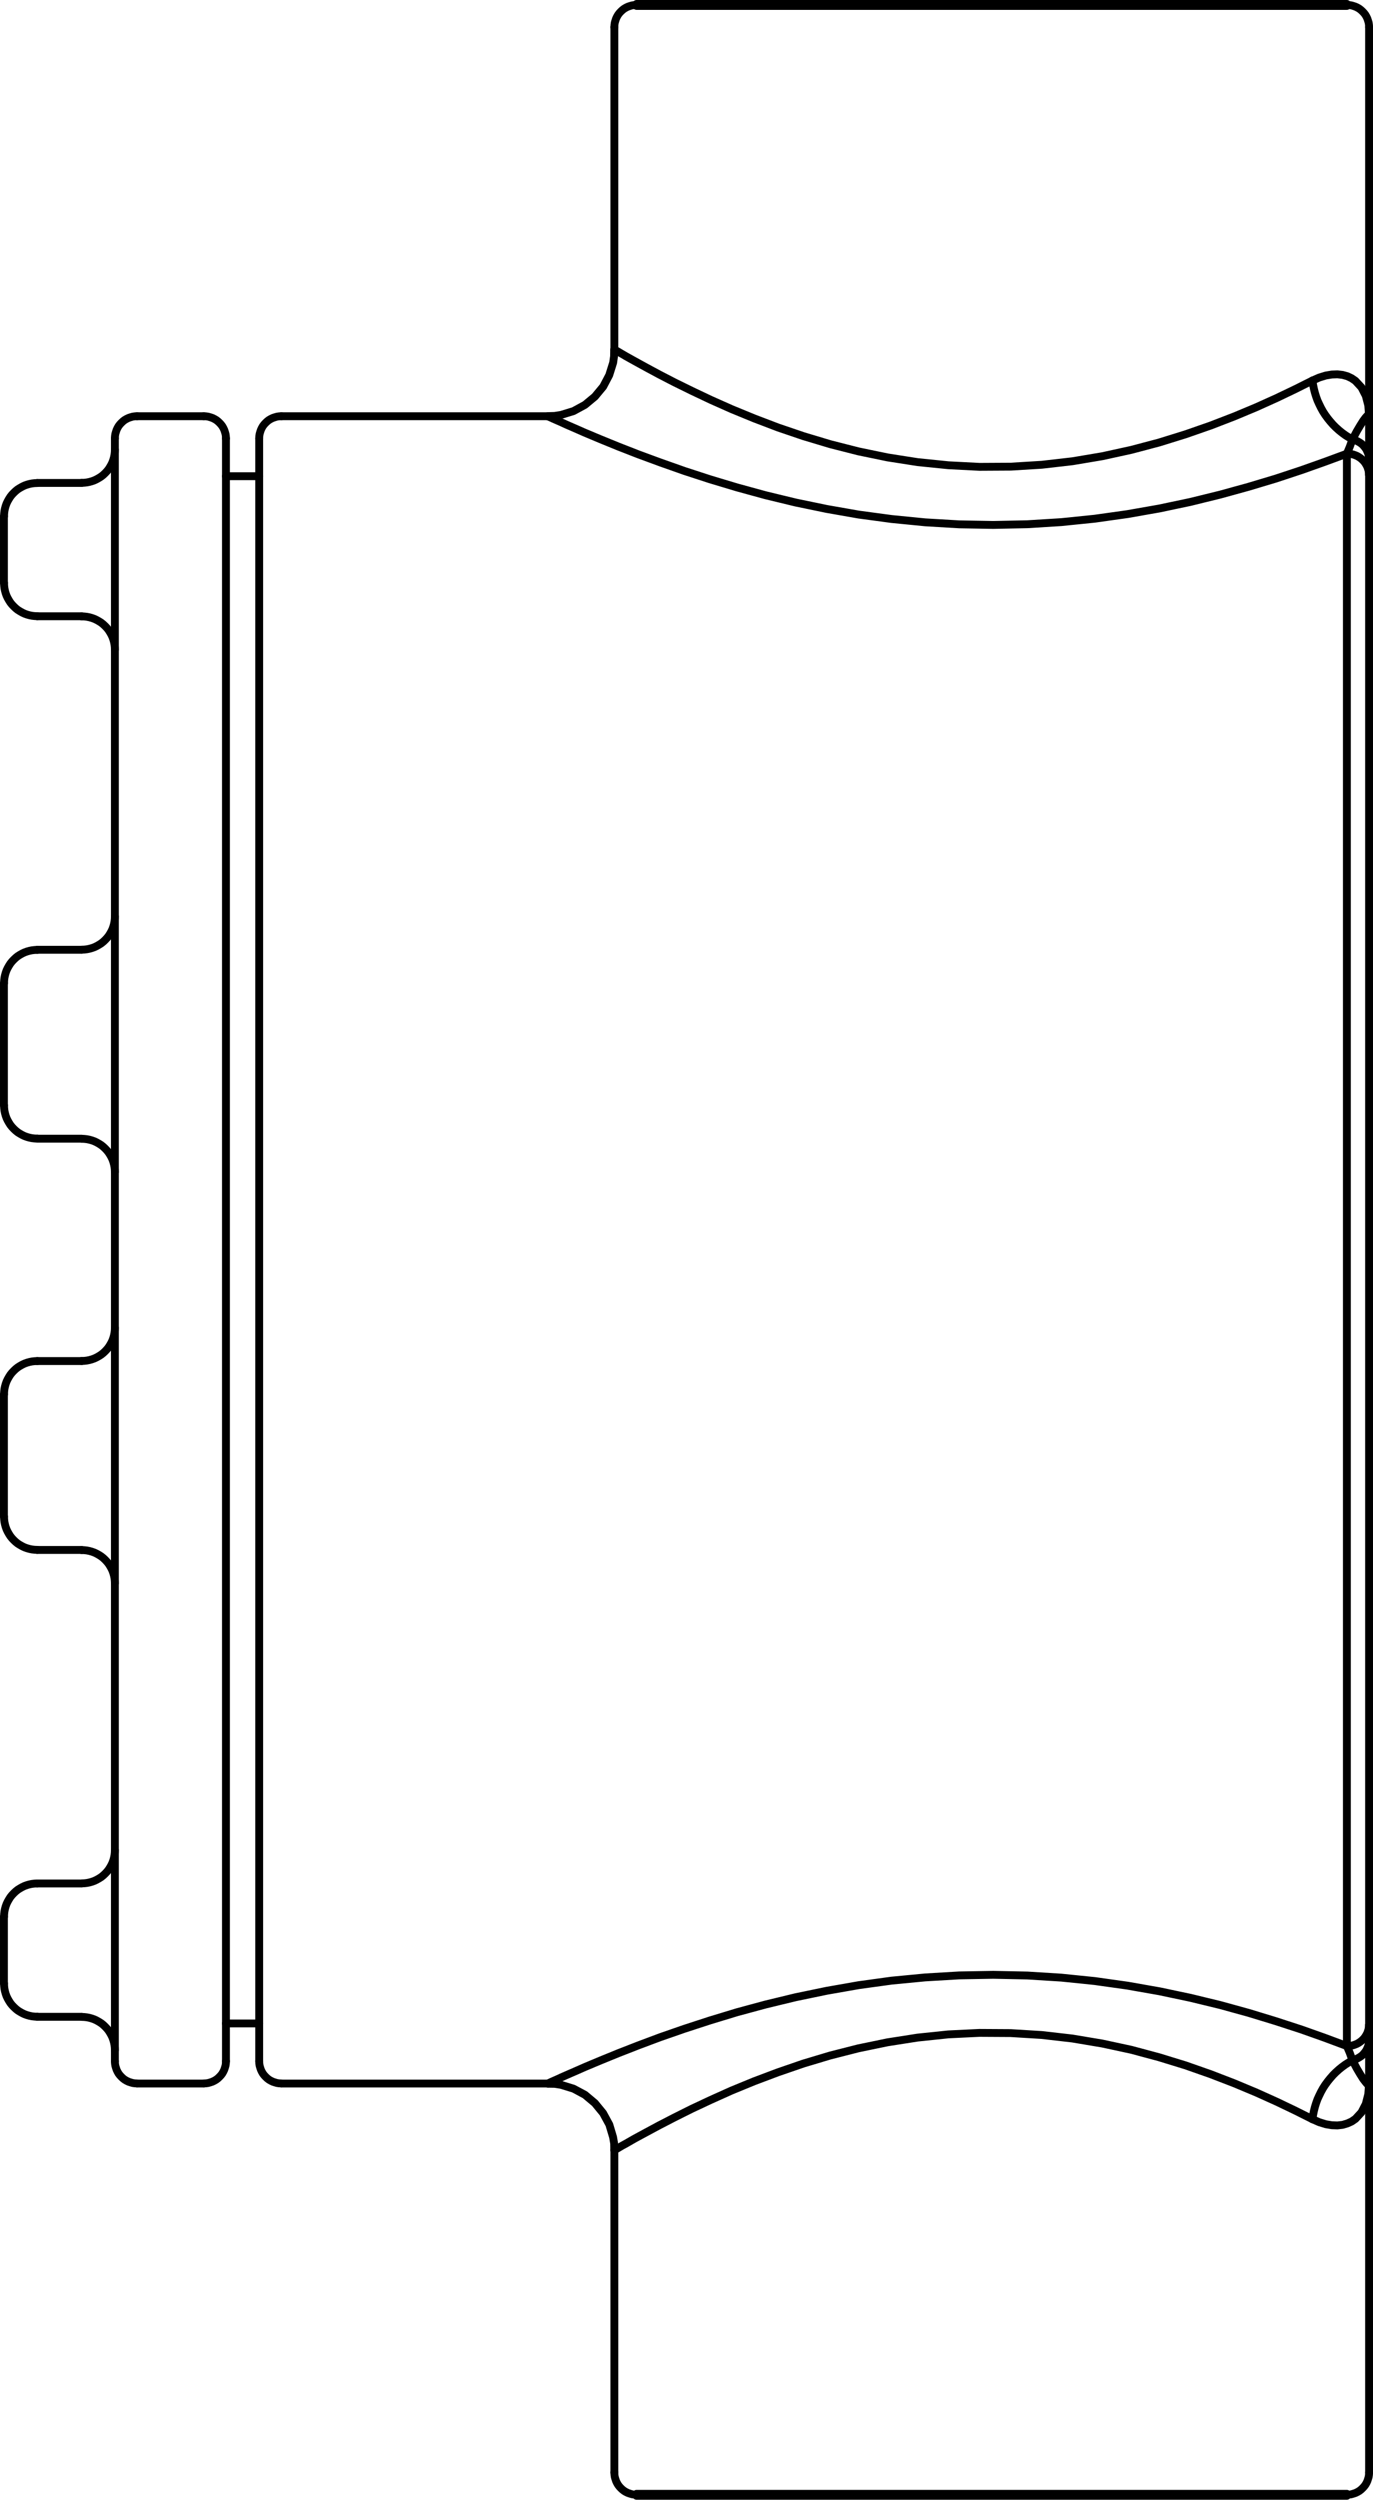 <svg xmlns:dc="http://purl.org/dc/elements/1.1/" xmlns:cc="http://creativecommons.org/ns#" xmlns:rdf="http://www.w3.org/1999/02/22-rdf-syntax-ns#" xmlns:svg="http://www.w3.org/2000/svg" xmlns="http://www.w3.org/2000/svg" id="svg163" style="overflow: visible;" preserveAspectRatio="xMinyMin meet" version="1.0" 
viewBox="473.86 1.83 698.58 1271.01">
  <defs id="defs3">
    <pattern y="0" x="0" height="6" width="6" patternUnits="userSpaceOnUse" id="WMFhbasepattern"/>
  </defs>
  <path id="path5" d="  M 786.342,179.636   L 786.291,182.957   L 785.831,186.227   L 783.838,192.562   L 780.773,198.386   L 776.532,203.495   L 771.474,207.685   L 765.65,210.853   L 759.315,212.794   L 756.045,213.305   L 752.724,213.407  " style="fill:none;stroke:#000000;stroke-width:4px;stroke-linecap:round;stroke-linejoin:round;stroke-miterlimit:4;stroke-dasharray:none;stroke-opacity:1;"/>
  <path id="path7" d="  M 752.724,1061.313   L 756.045,1061.365   L 759.315,1061.876   L 765.65,1063.817   L 771.474,1066.934   L 776.532,1071.174   L 780.722,1076.283   L 783.889,1082.108   L 785.78,1088.443   L 786.342,1091.713   L 786.393,1095.034  " style="fill:none;stroke:#000000;stroke-width:4px;stroke-linecap:round;stroke-linejoin:round;stroke-miterlimit:4;stroke-dasharray:none;stroke-opacity:1;"/>
  <path id="path9" d="  M 1159.153,232.515   L 1160.583,229.092   L 1161.963,225.311  " style="fill:none;stroke:#000000;stroke-width:4px;stroke-linecap:round;stroke-linejoin:round;stroke-miterlimit:4;stroke-dasharray:none;stroke-opacity:1;"/>
  <path id="path11" d="  M 1161.963,1049.358   L 1160.583,1045.526   L 1159.153,1042.154  " style="fill:none;stroke:#000000;stroke-width:4px;stroke-linecap:round;stroke-linejoin:round;stroke-miterlimit:4;stroke-dasharray:none;stroke-opacity:1;"/>
  <path id="path13" d="  M 1141.629,195.321   L 1145.103,193.788   L 1148.424,192.766   L 1151.489,192.255   L 1154.35,192.153   L 1157.007,192.46   L 1159.408,193.124   L 1161.554,194.146   L 1163.495,195.474   L 1166.561,198.795   L 1168.758,203.036   L 1170.035,207.94   L 1170.444,213.458  " style="fill:none;stroke:#000000;stroke-width:4px;stroke-linecap:round;stroke-linejoin:round;stroke-miterlimit:4;stroke-dasharray:none;stroke-opacity:1;"/>
  <path id="path15" d="  M 1141.629,1079.349   L 1145.103,1080.881   L 1148.424,1081.903   L 1151.489,1082.414   L 1154.35,1082.516   L 1157.007,1082.21   L 1159.408,1081.494   L 1161.554,1080.524   L 1163.495,1079.195   L 1166.561,1075.874   L 1168.758,1071.634   L 1170.035,1066.678   L 1170.444,1061.211  " style="fill:none;stroke:#000000;stroke-width:4px;stroke-linecap:round;stroke-linejoin:round;stroke-miterlimit:4;stroke-dasharray:none;stroke-opacity:1;"/>
  <path id="path17" d="  M 1170.444,235.325   L 1170.444,239.617   L 1170.444,243.295  " style="fill:none;stroke:#000000;stroke-width:4px;stroke-linecap:round;stroke-linejoin:round;stroke-miterlimit:4;stroke-dasharray:none;stroke-opacity:1;"/>
  <path id="path19" d="  M 1170.444,1031.374   L 1170.444,1035.053   L 1170.444,1039.344  " style="fill:none;stroke:#000000;stroke-width:4px;stroke-linecap:round;stroke-linejoin:round;stroke-miterlimit:4;stroke-dasharray:none;stroke-opacity:1;"/>
  <path id="path21" d="  M 1161.963,225.311   L 1164.16,221.173   L 1165.999,218.056   L 1167.429,215.808   L 1168.605,214.225   L 1169.422,213.305   L 1169.984,212.896   L 1170.342,212.947   L 1170.444,213.458  " style="fill:none;stroke:#000000;stroke-width:4px;stroke-linecap:round;stroke-linejoin:round;stroke-miterlimit:4;stroke-dasharray:none;stroke-opacity:1;"/>
  <path id="path23" d="  M 1170.444,235.325   L 1170.444,230.472   L 1170.444,226.435   L 1170.444,223.012   L 1170.444,220.151   L 1170.444,217.801   L 1170.444,215.911   L 1170.444,214.48   L 1170.444,213.458  " style="fill:none;stroke:#000000;stroke-width:4px;stroke-linecap:round;stroke-linejoin:round;stroke-miterlimit:4;stroke-dasharray:none;stroke-opacity:1;"/>
  <path id="path25" d="  M 1161.963,1049.358   L 1164.16,1053.496   L 1165.999,1056.613   L 1167.429,1058.861   L 1168.605,1060.394   L 1169.422,1061.365   L 1169.984,1061.773   L 1170.342,1061.722   L 1170.444,1061.211  " style="fill:none;stroke:#000000;stroke-width:4px;stroke-linecap:round;stroke-linejoin:round;stroke-miterlimit:4;stroke-dasharray:none;stroke-opacity:1;"/>
  <path id="path27" d="  M 1170.444,1039.344   L 1170.444,1044.198   L 1170.444,1048.234   L 1170.444,1051.657   L 1170.444,1054.518   L 1170.444,1056.869   L 1170.444,1058.759   L 1170.444,1060.189   L 1170.444,1061.211  " style="fill:none;stroke:#000000;stroke-width:4px;stroke-linecap:round;stroke-linejoin:round;stroke-miterlimit:4;stroke-dasharray:none;stroke-opacity:1;"/>
  <path id="path29" d="  M 1159.153,232.515   L 1147.913,236.654   L 1135.957,240.894   L 1122.98,245.186   L 1109.186,249.324   L 1094.727,253.309   L 1079.553,257.039   L 1063.817,260.36   L 1047.57,263.221   L 1030.863,265.571   L 1013.85,267.308   L 996.581,268.381   L 979.21,268.739   L 961.839,268.432   L 944.571,267.41   L 927.506,265.724   L 910.799,263.476   L 894.501,260.615   L 878.714,257.345   L 863.489,253.667   L 848.928,249.682   L 835.134,245.543   L 822.105,241.303   L 809.946,237.011   L 798.706,232.873   L 788.487,228.888   L 779.342,225.158   L 771.423,221.837   L 767.949,220.304   L 764.781,218.925   L 761.971,217.699   L 759.519,216.575   L 757.424,215.655   L 755.687,214.889   L 753.286,213.816   L 752.724,213.509   L 752.724,213.56  " style="fill:none;stroke:#000000;stroke-width:4px;stroke-linecap:round;stroke-linejoin:round;stroke-miterlimit:4;stroke-dasharray:none;stroke-opacity:1;"/>
  <path id="path31" d="  M 752.724,1061.109   L 752.826,1061.058   L 753.337,1060.854   L 754.308,1060.394   L 755.687,1059.781   L 757.424,1059.014   L 759.519,1058.044   L 761.971,1056.971   L 764.781,1055.745   L 767.949,1054.365   L 771.423,1052.832   L 779.342,1049.511   L 788.487,1045.782   L 798.706,1041.797   L 809.895,1037.607   L 822.105,1033.367   L 835.134,1029.126   L 848.928,1024.937   L 863.489,1021.003   L 878.714,1017.324   L 894.501,1014.054   L 910.799,1011.193   L 927.506,1008.894   L 944.571,1007.259   L 961.839,1006.237   L 979.21,1005.931   L 996.581,1006.288   L 1013.85,1007.361   L 1030.863,1009.098   L 1047.57,1011.449   L 1063.817,1014.31   L 1079.553,1017.631   L 1094.727,1021.309   L 1109.186,1025.294   L 1122.929,1029.484   L 1135.957,1033.724   L 1147.913,1037.965   L 1159.153,1042.154  " style="fill:none;stroke:#000000;stroke-width:4px;stroke-linecap:round;stroke-linejoin:round;stroke-miterlimit:4;stroke-dasharray:none;stroke-opacity:1;"/>
  <path id="path33" d="  M 786.597,179.636   L 786.546,179.636   L 787.057,179.891   L 789.101,181.067   L 790.582,181.935   L 792.319,182.957   L 796.815,185.46   L 802.486,188.577   L 809.23,192.204   L 817.047,196.241   L 825.886,200.583   L 835.593,205.181   L 846.169,209.882   L 857.614,214.582   L 869.824,219.232   L 882.75,223.625   L 896.392,227.713   L 910.646,231.34   L 925.462,234.406   L 940.79,236.807   L 956.424,238.391   L 972.262,239.208   L 988.151,239.106   L 1003.989,238.135   L 1019.572,236.347   L 1034.746,233.792   L 1049.46,230.574   L 1063.562,226.844   L 1077.05,222.655   L 1089.822,218.21   L 1101.88,213.56   L 1113.12,208.86   L 1123.542,204.16   L 1133.045,199.613   L 1141.629,195.321  " style="fill:none;stroke:#000000;stroke-width:4px;stroke-linecap:round;stroke-linejoin:round;stroke-miterlimit:4;stroke-dasharray:none;stroke-opacity:1;"/>
  <path id="path35" d="  M 1141.629,1079.349   L 1133.045,1075.057   L 1123.542,1070.51   L 1113.12,1065.81   L 1101.88,1061.109   L 1089.822,1056.46   L 1076.998,1051.964   L 1063.51,1047.825   L 1049.409,1044.045   L 1034.695,1040.877   L 1019.47,1038.322   L 1003.887,1036.534   L 988.1,1035.564   L 972.16,1035.461   L 956.321,1036.228   L 940.688,1037.863   L 925.36,1040.264   L 910.544,1043.329   L 896.29,1046.957   L 882.648,1051.044   L 869.722,1055.489   L 857.511,1060.087   L 846.067,1064.788   L 835.491,1069.539   L 825.784,1074.086   L 816.996,1078.48   L 809.179,1082.516   L 802.435,1086.144   L 796.764,1089.209   L 792.319,1091.764   L 790.531,1092.734   L 789.049,1093.603   L 787.925,1094.267   L 787.108,1094.727   L 786.648,1094.982   L 786.597,1095.034  " style="fill:none;stroke:#000000;stroke-width:4px;stroke-linecap:round;stroke-linejoin:round;stroke-miterlimit:4;stroke-dasharray:none;stroke-opacity:1;"/>
  <path id="path37" d="  M 752.724,213.458   L 617.026,213.458  " style="fill:none;stroke:#000000;stroke-width:4px;stroke-linecap:round;stroke-linejoin:round;stroke-miterlimit:4;stroke-dasharray:none;stroke-opacity:1;"/>
  <path id="path39" d="  M 617.026,1061.211   L 752.724,1061.211  " style="fill:none;stroke:#000000;stroke-width:4px;stroke-linecap:round;stroke-linejoin:round;stroke-miterlimit:4;stroke-dasharray:none;stroke-opacity:1;"/>
  <path id="path41" d="  M 577.533,213.458   L 543.608,213.458  " style="fill:none;stroke:#000000;stroke-width:4px;stroke-linecap:round;stroke-linejoin:round;stroke-miterlimit:4;stroke-dasharray:none;stroke-opacity:1;"/>
  <path id="path43" d="  M 543.608,1061.211   L 577.533,1061.211  " style="fill:none;stroke:#000000;stroke-width:4px;stroke-linecap:round;stroke-linejoin:round;stroke-miterlimit:4;stroke-dasharray:none;stroke-opacity:1;"/>
  <path id="path45" d="  M 605.735,243.96   L 588.824,243.96  " style="fill:none;stroke:#000000;stroke-width:4px;stroke-linecap:round;stroke-linejoin:round;stroke-miterlimit:4;stroke-dasharray:none;stroke-opacity:1;"/>
  <path id="path47" d="  M 588.824,1030.659   L 605.735,1030.659  " style="fill:none;stroke:#000000;stroke-width:4px;stroke-linecap:round;stroke-linejoin:round;stroke-miterlimit:4;stroke-dasharray:none;stroke-opacity:1;"/>
  <path id="path49" d="  M 1170.444,213.458   L 1170.444,15.634  " style="fill:none;stroke:#000000;stroke-width:4px;stroke-linecap:round;stroke-linejoin:round;stroke-miterlimit:4;stroke-dasharray:none;stroke-opacity:1;"/>
  <path id="path51" d="  M 786.444,15.634   L 786.444,179.636  " style="fill:none;stroke:#000000;stroke-width:4px;stroke-linecap:round;stroke-linejoin:round;stroke-miterlimit:4;stroke-dasharray:none;stroke-opacity:1;"/>
  <path id="path53" d="  M 786.444,1095.034   L 786.444,1258.985  " style="fill:none;stroke:#000000;stroke-width:4px;stroke-linecap:round;stroke-linejoin:round;stroke-miterlimit:4;stroke-dasharray:none;stroke-opacity:1;"/>
  <path id="path55" d="  M 1170.444,1258.985   L 1170.444,1061.211  " style="fill:none;stroke:#000000;stroke-width:4px;stroke-linecap:round;stroke-linejoin:round;stroke-miterlimit:4;stroke-dasharray:none;stroke-opacity:1;"/>
  <path id="path57" d="  M 532.317,1049.869   L 532.317,224.749  " style="fill:none;stroke:#000000;stroke-width:4px;stroke-linecap:round;stroke-linejoin:round;stroke-miterlimit:4;stroke-dasharray:none;stroke-opacity:1;"/>
  <path id="path59" d="  M 1159.153,1042.154   L 1159.153,232.515  " style="fill:none;stroke:#000000;stroke-width:4px;stroke-linecap:round;stroke-linejoin:round;stroke-miterlimit:4;stroke-dasharray:none;stroke-opacity:1;"/>
  <path id="path61" d="  M 588.824,224.749   L 588.824,1049.869  " style="fill:none;stroke:#000000;stroke-width:4px;stroke-linecap:round;stroke-linejoin:round;stroke-miterlimit:4;stroke-dasharray:none;stroke-opacity:1;"/>
  <path id="path63" d="  M 605.735,1049.869   L 605.735,224.749  " style="fill:none;stroke:#000000;stroke-width:4px;stroke-linecap:round;stroke-linejoin:round;stroke-miterlimit:4;stroke-dasharray:none;stroke-opacity:1;"/>
  <path id="path65" d="  M 1170.444,243.295   L 1170.444,1031.374  " style="fill:none;stroke:#000000;stroke-width:4px;stroke-linecap:round;stroke-linejoin:round;stroke-miterlimit:4;stroke-dasharray:none;stroke-opacity:1;"/>
  <path id="path67" d="  M 797.735,3.832   L 797.735,4.343   L 797.735,4.854   L 1159.153,4.854   L 1159.153,4.343   L 1159.153,3.832  z " style="fill:#000000;fill-rule:evenodd;fill-opacity:1;stroke:none;"/>
  <path id="path69" d="  M 797.735,3.832   L 797.735,4.343   L 797.735,4.854   L 1159.153,4.854   L 1159.153,4.343   L 1159.153,3.832   L 797.735,3.832  z " style="fill:none;stroke:#000000;stroke-width:4px;stroke-linecap:round;stroke-linejoin:round;stroke-miterlimit:4;stroke-dasharray:none;stroke-opacity:1;"/>
  <path id="path71" d="  M 1159.153,1270.838   L 1159.153,1270.327   L 1159.153,1269.816   L 797.735,1269.816   L 797.735,1270.327   L 797.735,1270.838  z " style="fill:#000000;fill-rule:evenodd;fill-opacity:1;stroke:none;"/>
  <path id="path73" d="  M 1159.153,1270.838   L 1159.153,1270.327   L 1159.153,1269.816   L 797.735,1269.816   L 797.735,1270.327   L 797.735,1270.838   L 1159.153,1270.838  z " style="fill:none;stroke:#000000;stroke-width:4px;stroke-linecap:round;stroke-linejoin:round;stroke-miterlimit:4;stroke-dasharray:none;stroke-opacity:1;"/>
  <path id="path75" d="  M 492.824,247.383   L 515.406,247.383  " style="fill:none;stroke:#000000;stroke-width:4px;stroke-linecap:round;stroke-linejoin:round;stroke-miterlimit:4;stroke-dasharray:none;stroke-opacity:1;"/>
  <path id="path77" d="  M 475.862,298.218   L 475.862,264.345  " style="fill:none;stroke:#000000;stroke-width:4px;stroke-linecap:round;stroke-linejoin:round;stroke-miterlimit:4;stroke-dasharray:none;stroke-opacity:1;"/>
  <path id="path79" d="  M 515.406,315.18   L 492.824,315.18  " style="fill:none;stroke:#000000;stroke-width:4px;stroke-linecap:round;stroke-linejoin:round;stroke-miterlimit:4;stroke-dasharray:none;stroke-opacity:1;"/>
  <path id="path81" d="  M 492.824,484.751   L 515.406,484.751  " style="fill:none;stroke:#000000;stroke-width:4px;stroke-linecap:round;stroke-linejoin:round;stroke-miterlimit:4;stroke-dasharray:none;stroke-opacity:1;"/>
  <path id="path83" d="  M 475.862,563.84   L 475.862,501.714  " style="fill:none;stroke:#000000;stroke-width:4px;stroke-linecap:round;stroke-linejoin:round;stroke-miterlimit:4;stroke-dasharray:none;stroke-opacity:1;"/>
  <path id="path85" d="  M 515.406,580.803   L 492.824,580.803  " style="fill:none;stroke:#000000;stroke-width:4px;stroke-linecap:round;stroke-linejoin:round;stroke-miterlimit:4;stroke-dasharray:none;stroke-opacity:1;"/>
  <path id="path87" d="  M 492.824,693.867   L 515.406,693.867  " style="fill:none;stroke:#000000;stroke-width:4px;stroke-linecap:round;stroke-linejoin:round;stroke-miterlimit:4;stroke-dasharray:none;stroke-opacity:1;"/>
  <path id="path89" d="  M 475.862,772.956   L 475.862,710.778  " style="fill:none;stroke:#000000;stroke-width:4px;stroke-linecap:round;stroke-linejoin:round;stroke-miterlimit:4;stroke-dasharray:none;stroke-opacity:1;"/>
  <path id="path91" d="  M 515.406,789.918   L 492.824,789.918  " style="fill:none;stroke:#000000;stroke-width:4px;stroke-linecap:round;stroke-linejoin:round;stroke-miterlimit:4;stroke-dasharray:none;stroke-opacity:1;"/>
  <path id="path93" d="  M 492.824,959.489   L 515.406,959.489  " style="fill:none;stroke:#000000;stroke-width:4px;stroke-linecap:round;stroke-linejoin:round;stroke-miterlimit:4;stroke-dasharray:none;stroke-opacity:1;"/>
  <path id="path95" d="  M 475.862,1010.325   L 475.862,976.4  " style="fill:none;stroke:#000000;stroke-width:4px;stroke-linecap:round;stroke-linejoin:round;stroke-miterlimit:4;stroke-dasharray:none;stroke-opacity:1;"/>
  <path id="path97" d="  M 515.406,1027.287   L 492.824,1027.287  " style="fill:none;stroke:#000000;stroke-width:4px;stroke-linecap:round;stroke-linejoin:round;stroke-miterlimit:4;stroke-dasharray:none;stroke-opacity:1;"/>
  <path id="path99" d="  M 543.608,213.458   L 542.484,213.509   L 541.411,213.663   L 540.338,213.969   L 539.266,214.327   L 538.295,214.787   L 537.324,215.349   L 536.456,216.013   L 535.638,216.779   L 534.872,217.597   L 534.208,218.465   L 533.646,219.436   L 533.186,220.407   L 532.828,221.48   L 532.522,222.552   L 532.368,223.625   L 532.317,224.749  " style="fill:none;stroke:#000000;stroke-width:4px;stroke-linecap:round;stroke-linejoin:round;stroke-miterlimit:4;stroke-dasharray:none;stroke-opacity:1;"/>
  <path id="path101" d="  M 532.317,1049.869   L 532.368,1050.993   L 532.522,1052.066   L 532.828,1053.139   L 533.186,1054.212   L 533.646,1055.182   L 534.208,1056.153   L 534.872,1057.022   L 535.638,1057.839   L 536.456,1058.606   L 537.324,1059.27   L 538.295,1059.832   L 539.266,1060.292   L 540.338,1060.649   L 541.411,1060.956   L 542.484,1061.109   L 543.608,1061.16  " style="fill:none;stroke:#000000;stroke-width:4px;stroke-linecap:round;stroke-linejoin:round;stroke-miterlimit:4;stroke-dasharray:none;stroke-opacity:1;"/>
  <path id="path103" d="  M 577.533,1061.16   L 578.657,1061.109   L 579.73,1060.956   L 580.803,1060.649   L 581.875,1060.292   L 582.846,1059.832   L 583.817,1059.27   L 584.685,1058.606   L 585.503,1057.839   L 586.269,1057.022   L 586.933,1056.153   L 587.495,1055.182   L 587.955,1054.212   L 588.313,1053.139   L 588.619,1052.066   L 588.773,1050.993   L 588.824,1049.869  " style="fill:none;stroke:#000000;stroke-width:4px;stroke-linecap:round;stroke-linejoin:round;stroke-miterlimit:4;stroke-dasharray:none;stroke-opacity:1;"/>
  <path id="path105" d="  M 588.824,224.749   L 588.773,223.625   L 588.619,222.552   L 588.313,221.48   L 587.955,220.407   L 587.495,219.436   L 586.933,218.465   L 586.269,217.597   L 585.503,216.779   L 584.685,216.013   L 583.817,215.349   L 582.846,214.787   L 581.875,214.327   L 580.803,213.969   L 579.73,213.663   L 578.657,213.509   L 577.533,213.458  " style="fill:none;stroke:#000000;stroke-width:4px;stroke-linecap:round;stroke-linejoin:round;stroke-miterlimit:4;stroke-dasharray:none;stroke-opacity:1;"/>
  <path id="path107" d="  M 617.026,213.458   L 615.902,213.509   L 614.829,213.663   L 613.756,213.969   L 612.683,214.327   L 611.713,214.787   L 610.742,215.349   L 609.873,216.013   L 609.056,216.779   L 608.29,217.597   L 607.625,218.465   L 607.063,219.436   L 606.604,220.407   L 606.246,221.48   L 605.939,222.552   L 605.786,223.625   L 605.735,224.749  " style="fill:none;stroke:#000000;stroke-width:4px;stroke-linecap:round;stroke-linejoin:round;stroke-miterlimit:4;stroke-dasharray:none;stroke-opacity:1;"/>
  <path id="path109" d="  M 605.735,1049.869   L 605.786,1050.993   L 605.939,1052.066   L 606.246,1053.139   L 606.604,1054.212   L 607.063,1055.182   L 607.625,1056.153   L 608.29,1057.022   L 609.056,1057.839   L 609.873,1058.606   L 610.742,1059.27   L 611.713,1059.832   L 612.683,1060.292   L 613.756,1060.649   L 614.829,1060.956   L 615.902,1061.109   L 617.026,1061.16  " style="fill:none;stroke:#000000;stroke-width:4px;stroke-linecap:round;stroke-linejoin:round;stroke-miterlimit:4;stroke-dasharray:none;stroke-opacity:1;"/>
  <path id="path111" d="  M 797.735,4.343   L 796.611,4.394   L 795.538,4.547   L 794.465,4.854   L 793.392,5.211   L 792.422,5.671   L 791.451,6.233   L 790.582,6.897   L 789.765,7.664   L 788.998,8.481   L 788.334,9.35   L 787.772,10.32   L 787.312,11.291   L 786.955,12.364   L 786.648,13.437   L 786.495,14.51   L 786.444,15.634  " style="fill:none;stroke:#000000;stroke-width:4px;stroke-linecap:round;stroke-linejoin:round;stroke-miterlimit:4;stroke-dasharray:none;stroke-opacity:1;"/>
  <path id="path113" d="  M 1170.444,15.634   L 1170.393,14.51   L 1170.239,13.437   L 1169.933,12.364   L 1169.575,11.291   L 1169.116,10.32   L 1168.553,9.35   L 1167.889,8.481   L 1167.123,7.664   L 1166.305,6.897   L 1165.437,6.233   L 1164.466,5.671   L 1163.495,5.211   L 1162.423,4.854   L 1161.35,4.547   L 1160.277,4.394   L 1159.153,4.343  " style="fill:none;stroke:#000000;stroke-width:4px;stroke-linecap:round;stroke-linejoin:round;stroke-miterlimit:4;stroke-dasharray:none;stroke-opacity:1;"/>
  <path id="path115" d="  M 1159.153,1270.276   L 1160.277,1270.225   L 1161.35,1270.071   L 1162.423,1269.765   L 1163.495,1269.407   L 1164.466,1268.947   L 1165.437,1268.385   L 1166.305,1267.721   L 1167.123,1266.955   L 1167.889,1266.137   L 1168.553,1265.269   L 1169.116,1264.298   L 1169.575,1263.327   L 1169.933,1262.254   L 1170.239,1261.181   L 1170.393,1260.109   L 1170.444,1258.985  " style="fill:none;stroke:#000000;stroke-width:4px;stroke-linecap:round;stroke-linejoin:round;stroke-miterlimit:4;stroke-dasharray:none;stroke-opacity:1;"/>
  <path id="path117" d="  M 786.444,1258.985   L 786.495,1260.109   L 786.648,1261.181   L 786.955,1262.254   L 787.312,1263.327   L 787.772,1264.298   L 788.334,1265.269   L 788.998,1266.137   L 789.765,1266.955   L 790.582,1267.721   L 791.451,1268.385   L 792.422,1268.947   L 793.392,1269.407   L 794.465,1269.765   L 795.538,1270.071   L 796.611,1270.225   L 797.735,1270.276  " style="fill:none;stroke:#000000;stroke-width:4px;stroke-linecap:round;stroke-linejoin:round;stroke-miterlimit:4;stroke-dasharray:none;stroke-opacity:1;"/>
  <path id="path119" d="  M 1159.153,1042.154   L 1160.226,1042.103   L 1161.299,1042.001   L 1162.371,1041.746   L 1163.393,1041.388   L 1164.364,1040.979   L 1165.335,1040.417   L 1166.203,1039.804   L 1167.021,1039.089   L 1167.787,1038.322   L 1168.451,1037.454   L 1169.013,1036.534   L 1169.524,1035.564   L 1169.882,1034.542   L 1170.188,1033.52   L 1170.342,1032.447   L 1170.444,1031.374  " style="fill:none;stroke:#000000;stroke-width:4px;stroke-linecap:round;stroke-linejoin:round;stroke-miterlimit:4;stroke-dasharray:none;stroke-opacity:1;"/>
  <path id="path121" d="  M 1170.444,243.295   L 1170.342,242.222   L 1170.188,241.15   L 1169.882,240.128   L 1169.524,239.106   L 1169.013,238.135   L 1168.451,237.216   L 1167.787,236.347   L 1167.021,235.581   L 1166.203,234.865   L 1165.335,234.252   L 1164.364,233.69   L 1163.393,233.282   L 1162.371,232.924   L 1161.299,232.668   L 1160.226,232.566   L 1159.153,232.515  " style="fill:none;stroke:#000000;stroke-width:4px;stroke-linecap:round;stroke-linejoin:round;stroke-miterlimit:4;stroke-dasharray:none;stroke-opacity:1;"/>
  <path id="path123" d="  M 1141.68,195.321   L 1141.935,197.365   L 1142.344,199.408   L 1142.855,201.452   L 1143.468,203.444   L 1144.183,205.437   L 1145.052,207.327   L 1145.971,209.218   L 1146.993,211.057   L 1148.117,212.794   L 1149.343,214.48   L 1150.672,216.115   L 1152.051,217.699   L 1153.533,219.18   L 1155.065,220.56   L 1156.7,221.888   L 1158.386,223.114   L 1160.175,224.238   L 1162.014,225.26  " style="fill:none;stroke:#000000;stroke-width:4px;stroke-linecap:round;stroke-linejoin:round;stroke-miterlimit:4;stroke-dasharray:none;stroke-opacity:1;"/>
  <path id="path125" d="  M 1162.014,1049.409   L 1160.175,1050.431   L 1158.386,1051.555   L 1156.7,1052.781   L 1155.065,1054.11   L 1153.533,1055.489   L 1152.051,1056.971   L 1150.672,1058.555   L 1149.343,1060.189   L 1148.117,1061.876   L 1146.993,1063.613   L 1145.971,1065.452   L 1145.052,1067.342   L 1144.183,1069.233   L 1143.468,1071.225   L 1142.855,1073.218   L 1142.344,1075.261   L 1141.935,1077.305   L 1141.68,1079.349  " style="fill:none;stroke:#000000;stroke-width:4px;stroke-linecap:round;stroke-linejoin:round;stroke-miterlimit:4;stroke-dasharray:none;stroke-opacity:1;"/>
  <path id="path127" d="  M 1170.444,235.274   L 1170.342,234.303   L 1170.188,233.282   L 1169.933,232.311   L 1169.524,231.391   L 1169.116,230.472   L 1168.553,229.603   L 1167.94,228.837   L 1167.276,228.07   L 1166.51,227.406   L 1165.692,226.844   L 1164.824,226.333   L 1163.904,225.873   L 1162.934,225.567   L 1161.963,225.311  " style="fill:none;stroke:#000000;stroke-width:4px;stroke-linecap:round;stroke-linejoin:round;stroke-miterlimit:4;stroke-dasharray:none;stroke-opacity:1;"/>
  <path id="path129" d="  M 1161.963,1049.307   L 1162.934,1049.052   L 1163.904,1048.745   L 1164.824,1048.285   L 1165.692,1047.774   L 1166.51,1047.212   L 1167.276,1046.548   L 1167.94,1045.782   L 1168.553,1045.015   L 1169.116,1044.147   L 1169.524,1043.227   L 1169.933,1042.308   L 1170.188,1041.337   L 1170.342,1040.315   L 1170.444,1039.344  " style="fill:none;stroke:#000000;stroke-width:4px;stroke-linecap:round;stroke-linejoin:round;stroke-miterlimit:4;stroke-dasharray:none;stroke-opacity:1;"/>
  <path id="path131" d="  M 515.406,247.332   L 516.734,247.28   L 518.063,247.127   L 519.34,246.872   L 520.617,246.514   L 521.895,246.054   L 523.07,245.492   L 524.245,244.828   L 525.369,244.113   L 526.391,243.295   L 527.361,242.376   L 528.281,241.405   L 529.098,240.383   L 529.814,239.259   L 530.478,238.084   L 531.04,236.909   L 531.5,235.632   L 531.857,234.354   L 532.113,233.077   L 532.266,231.749   L 532.317,230.42  " style="fill:none;stroke:#000000;stroke-width:4px;stroke-linecap:round;stroke-linejoin:round;stroke-miterlimit:4;stroke-dasharray:none;stroke-opacity:1;"/>
  <path id="path133" d="  M 532.317,332.143   L 532.266,330.814   L 532.113,329.486   L 531.857,328.209   L 531.5,326.931   L 531.04,325.654   L 530.478,324.479   L 529.814,323.304   L 529.098,322.18   L 528.281,321.158   L 527.361,320.187   L 526.391,319.268   L 525.369,318.45   L 524.245,317.735   L 523.07,317.071   L 521.895,316.509   L 520.617,316.049   L 519.34,315.691   L 518.063,315.436   L 516.734,315.283   L 515.406,315.232  " style="fill:none;stroke:#000000;stroke-width:4px;stroke-linecap:round;stroke-linejoin:round;stroke-miterlimit:4;stroke-dasharray:none;stroke-opacity:1;"/>
  <path id="path135" d="  M 515.406,484.7   L 516.734,484.649   L 518.063,484.496   L 519.34,484.241   L 520.617,483.883   L 521.895,483.423   L 523.07,482.861   L 524.245,482.197   L 525.369,481.482   L 526.391,480.664   L 527.361,479.745   L 528.281,478.774   L 529.098,477.752   L 529.814,476.628   L 530.478,475.453   L 531.04,474.278   L 531.5,473.001   L 531.857,471.723   L 532.113,470.446   L 532.266,469.118   L 532.317,467.789  " style="fill:none;stroke:#000000;stroke-width:4px;stroke-linecap:round;stroke-linejoin:round;stroke-miterlimit:4;stroke-dasharray:none;stroke-opacity:1;"/>
  <path id="path137" d="  M 532.317,597.765   L 532.266,596.436   L 532.113,595.108   L 531.857,593.831   L 531.5,592.553   L 531.04,591.276   L 530.478,590.101   L 529.814,588.926   L 529.098,587.802   L 528.281,586.78   L 527.361,585.809   L 526.391,584.89   L 525.369,584.072   L 524.245,583.357   L 523.07,582.693   L 521.895,582.131   L 520.617,581.671   L 519.34,581.313   L 518.063,581.058   L 516.734,580.905   L 515.406,580.854  " style="fill:none;stroke:#000000;stroke-width:4px;stroke-linecap:round;stroke-linejoin:round;stroke-miterlimit:4;stroke-dasharray:none;stroke-opacity:1;"/>
  <path id="path139" d="  M 515.406,693.816   L 516.734,693.765   L 518.063,693.611   L 519.34,693.356   L 520.617,692.998   L 521.895,692.539   L 523.07,691.977   L 524.245,691.312   L 525.369,690.597   L 526.391,689.78   L 527.361,688.86   L 528.281,687.889   L 529.098,686.867   L 529.814,685.743   L 530.478,684.568   L 531.04,683.393   L 531.5,682.116   L 531.857,680.839   L 532.113,679.561   L 532.266,678.233   L 532.317,676.905  " style="fill:none;stroke:#000000;stroke-width:4px;stroke-linecap:round;stroke-linejoin:round;stroke-miterlimit:4;stroke-dasharray:none;stroke-opacity:1;"/>
  <path id="path141" d="  M 532.317,806.88   L 532.266,805.552   L 532.113,804.224   L 531.857,802.946   L 531.5,801.669   L 531.04,800.392   L 530.478,799.217   L 529.814,798.042   L 529.098,796.918   L 528.281,795.896   L 527.361,794.925   L 526.391,794.005   L 525.369,793.188   L 524.245,792.473   L 523.07,791.808   L 521.895,791.246   L 520.617,790.787   L 519.34,790.429   L 518.063,790.173   L 516.734,790.02   L 515.406,789.969  " style="fill:none;stroke:#000000;stroke-width:4px;stroke-linecap:round;stroke-linejoin:round;stroke-miterlimit:4;stroke-dasharray:none;stroke-opacity:1;"/>
  <path id="path143" d="  M 515.406,959.438   L 516.734,959.387   L 518.063,959.234   L 519.34,958.978   L 520.617,958.621   L 521.895,958.161   L 523.07,957.599   L 524.245,956.935   L 525.369,956.219   L 526.391,955.402   L 527.361,954.482   L 528.281,953.511   L 529.098,952.49   L 529.814,951.366   L 530.478,950.191   L 531.04,949.015   L 531.5,947.738   L 531.857,946.461   L 532.113,945.184   L 532.266,943.855   L 532.317,942.527  " style="fill:none;stroke:#000000;stroke-width:4px;stroke-linecap:round;stroke-linejoin:round;stroke-miterlimit:4;stroke-dasharray:none;stroke-opacity:1;"/>
  <path id="path145" d="  M 532.317,1044.249   L 532.266,1042.921   L 532.113,1041.592   L 531.857,1040.315   L 531.5,1039.038   L 531.04,1037.761   L 530.478,1036.585   L 529.814,1035.41   L 529.098,1034.286   L 528.281,1033.264   L 527.361,1032.294   L 526.391,1031.374   L 525.369,1030.557   L 524.245,1029.841   L 523.07,1029.177   L 521.895,1028.615   L 520.617,1028.155   L 519.34,1027.798   L 518.063,1027.542   L 516.734,1027.389   L 515.406,1027.338  " style="fill:none;stroke:#000000;stroke-width:4px;stroke-linecap:round;stroke-linejoin:round;stroke-miterlimit:4;stroke-dasharray:none;stroke-opacity:1;"/>
  <path id="path147" d="  M 492.824,247.434   L 491.495,247.485   L 490.167,247.638   L 488.89,247.894   L 487.613,248.251   L 486.335,248.711   L 485.16,249.273   L 483.985,249.937   L 482.861,250.652   L 481.839,251.47   L 480.869,252.39   L 479.949,253.36   L 479.131,254.382   L 478.416,255.506   L 477.752,256.681   L 477.19,257.856   L 476.73,259.134   L 476.373,260.411   L 476.117,261.688   L 475.964,263.017   L 475.913,264.345  " style="fill:none;stroke:#000000;stroke-width:4px;stroke-linecap:round;stroke-linejoin:round;stroke-miterlimit:4;stroke-dasharray:none;stroke-opacity:1;"/>
  <path id="path149" d="  M 475.913,298.218   L 475.964,299.547   L 476.117,300.875   L 476.373,302.152   L 476.73,303.429   L 477.19,304.707   L 477.752,305.882   L 478.416,307.057   L 479.131,308.181   L 479.949,309.203   L 480.869,310.173   L 481.839,311.093   L 482.861,311.911   L 483.985,312.626   L 485.16,313.29   L 486.335,313.852   L 487.613,314.312   L 488.89,314.67   L 490.167,314.925   L 491.495,315.078   L 492.824,315.129  " style="fill:none;stroke:#000000;stroke-width:4px;stroke-linecap:round;stroke-linejoin:round;stroke-miterlimit:4;stroke-dasharray:none;stroke-opacity:1;"/>
  <path id="path151" d="  M 492.824,484.803   L 491.495,484.854   L 490.167,485.007   L 488.89,485.262   L 487.613,485.62   L 486.335,486.08   L 485.16,486.642   L 483.985,487.306   L 482.861,488.021   L 481.839,488.839   L 480.869,489.758   L 479.949,490.729   L 479.131,491.751   L 478.416,492.875   L 477.752,494.05   L 477.19,495.225   L 476.73,496.502   L 476.373,497.78   L 476.117,499.057   L 475.964,500.385   L 475.913,501.714  " style="fill:none;stroke:#000000;stroke-width:4px;stroke-linecap:round;stroke-linejoin:round;stroke-miterlimit:4;stroke-dasharray:none;stroke-opacity:1;"/>
  <path id="path153" d="  M 475.913,563.84   L 475.964,565.169   L 476.117,566.497   L 476.373,567.774   L 476.73,569.052   L 477.19,570.329   L 477.752,571.504   L 478.416,572.679   L 479.131,573.803   L 479.949,574.825   L 480.869,575.796   L 481.839,576.715   L 482.861,577.533   L 483.985,578.248   L 485.16,578.912   L 486.335,579.474   L 487.613,579.934   L 488.89,580.292   L 490.167,580.547   L 491.495,580.7   L 492.824,580.751  " style="fill:none;stroke:#000000;stroke-width:4px;stroke-linecap:round;stroke-linejoin:round;stroke-miterlimit:4;stroke-dasharray:none;stroke-opacity:1;"/>
  <path id="path155" d="  M 492.824,693.867   L 491.495,693.918   L 490.167,694.071   L 488.89,694.327   L 487.613,694.684   L 486.335,695.144   L 485.16,695.706   L 483.985,696.37   L 482.861,697.086   L 481.839,697.903   L 480.869,698.823   L 479.949,699.794   L 479.131,700.815   L 478.416,701.939   L 477.752,703.114   L 477.19,704.29   L 476.73,705.567   L 476.373,706.844   L 476.117,708.121   L 475.964,709.45   L 475.913,710.778  " style="fill:none;stroke:#000000;stroke-width:4px;stroke-linecap:round;stroke-linejoin:round;stroke-miterlimit:4;stroke-dasharray:none;stroke-opacity:1;"/>
  <path id="path157" d="  M 475.913,772.956   L 475.964,774.284   L 476.117,775.613   L 476.373,776.89   L 476.73,778.167   L 477.19,779.444   L 477.752,780.619   L 478.416,781.795   L 479.131,782.919   L 479.949,783.94   L 480.869,784.911   L 481.839,785.831   L 482.861,786.648   L 483.985,787.363   L 485.16,788.028   L 486.335,788.59   L 487.613,789.049   L 488.89,789.407   L 490.167,789.663   L 491.495,789.816   L 492.824,789.867  " style="fill:none;stroke:#000000;stroke-width:4px;stroke-linecap:round;stroke-linejoin:round;stroke-miterlimit:4;stroke-dasharray:none;stroke-opacity:1;"/>
  <path id="path159" d="  M 492.824,959.489   L 491.495,959.54   L 490.167,959.693   L 488.89,959.949   L 487.613,960.307   L 486.335,960.766   L 485.16,961.328   L 483.985,961.993   L 482.861,962.708   L 481.839,963.525   L 480.869,964.445   L 479.949,965.416   L 479.131,966.437   L 478.416,967.561   L 477.752,968.737   L 477.19,969.912   L 476.73,971.189   L 476.373,972.466   L 476.117,973.743   L 475.964,975.072   L 475.913,976.4  " style="fill:none;stroke:#000000;stroke-width:4px;stroke-linecap:round;stroke-linejoin:round;stroke-miterlimit:4;stroke-dasharray:none;stroke-opacity:1;"/>
  <path id="path161" d="  M 475.913,1010.325   L 475.964,1011.653   L 476.117,1012.981   L 476.373,1014.259   L 476.73,1015.536   L 477.19,1016.813   L 477.752,1017.988   L 478.416,1019.163   L 479.131,1020.287   L 479.949,1021.309   L 480.869,1022.28   L 481.839,1023.2   L 482.861,1024.017   L 483.985,1024.732   L 485.16,1025.397   L 486.335,1025.958   L 487.613,1026.418   L 488.89,1026.776   L 490.167,1027.031   L 491.495,1027.185   L 492.824,1027.236  " style="fill:none;stroke:#000000;stroke-width:4px;stroke-linecap:round;stroke-linejoin:round;stroke-miterlimit:4;stroke-dasharray:none;stroke-opacity:1;"/>
</svg>